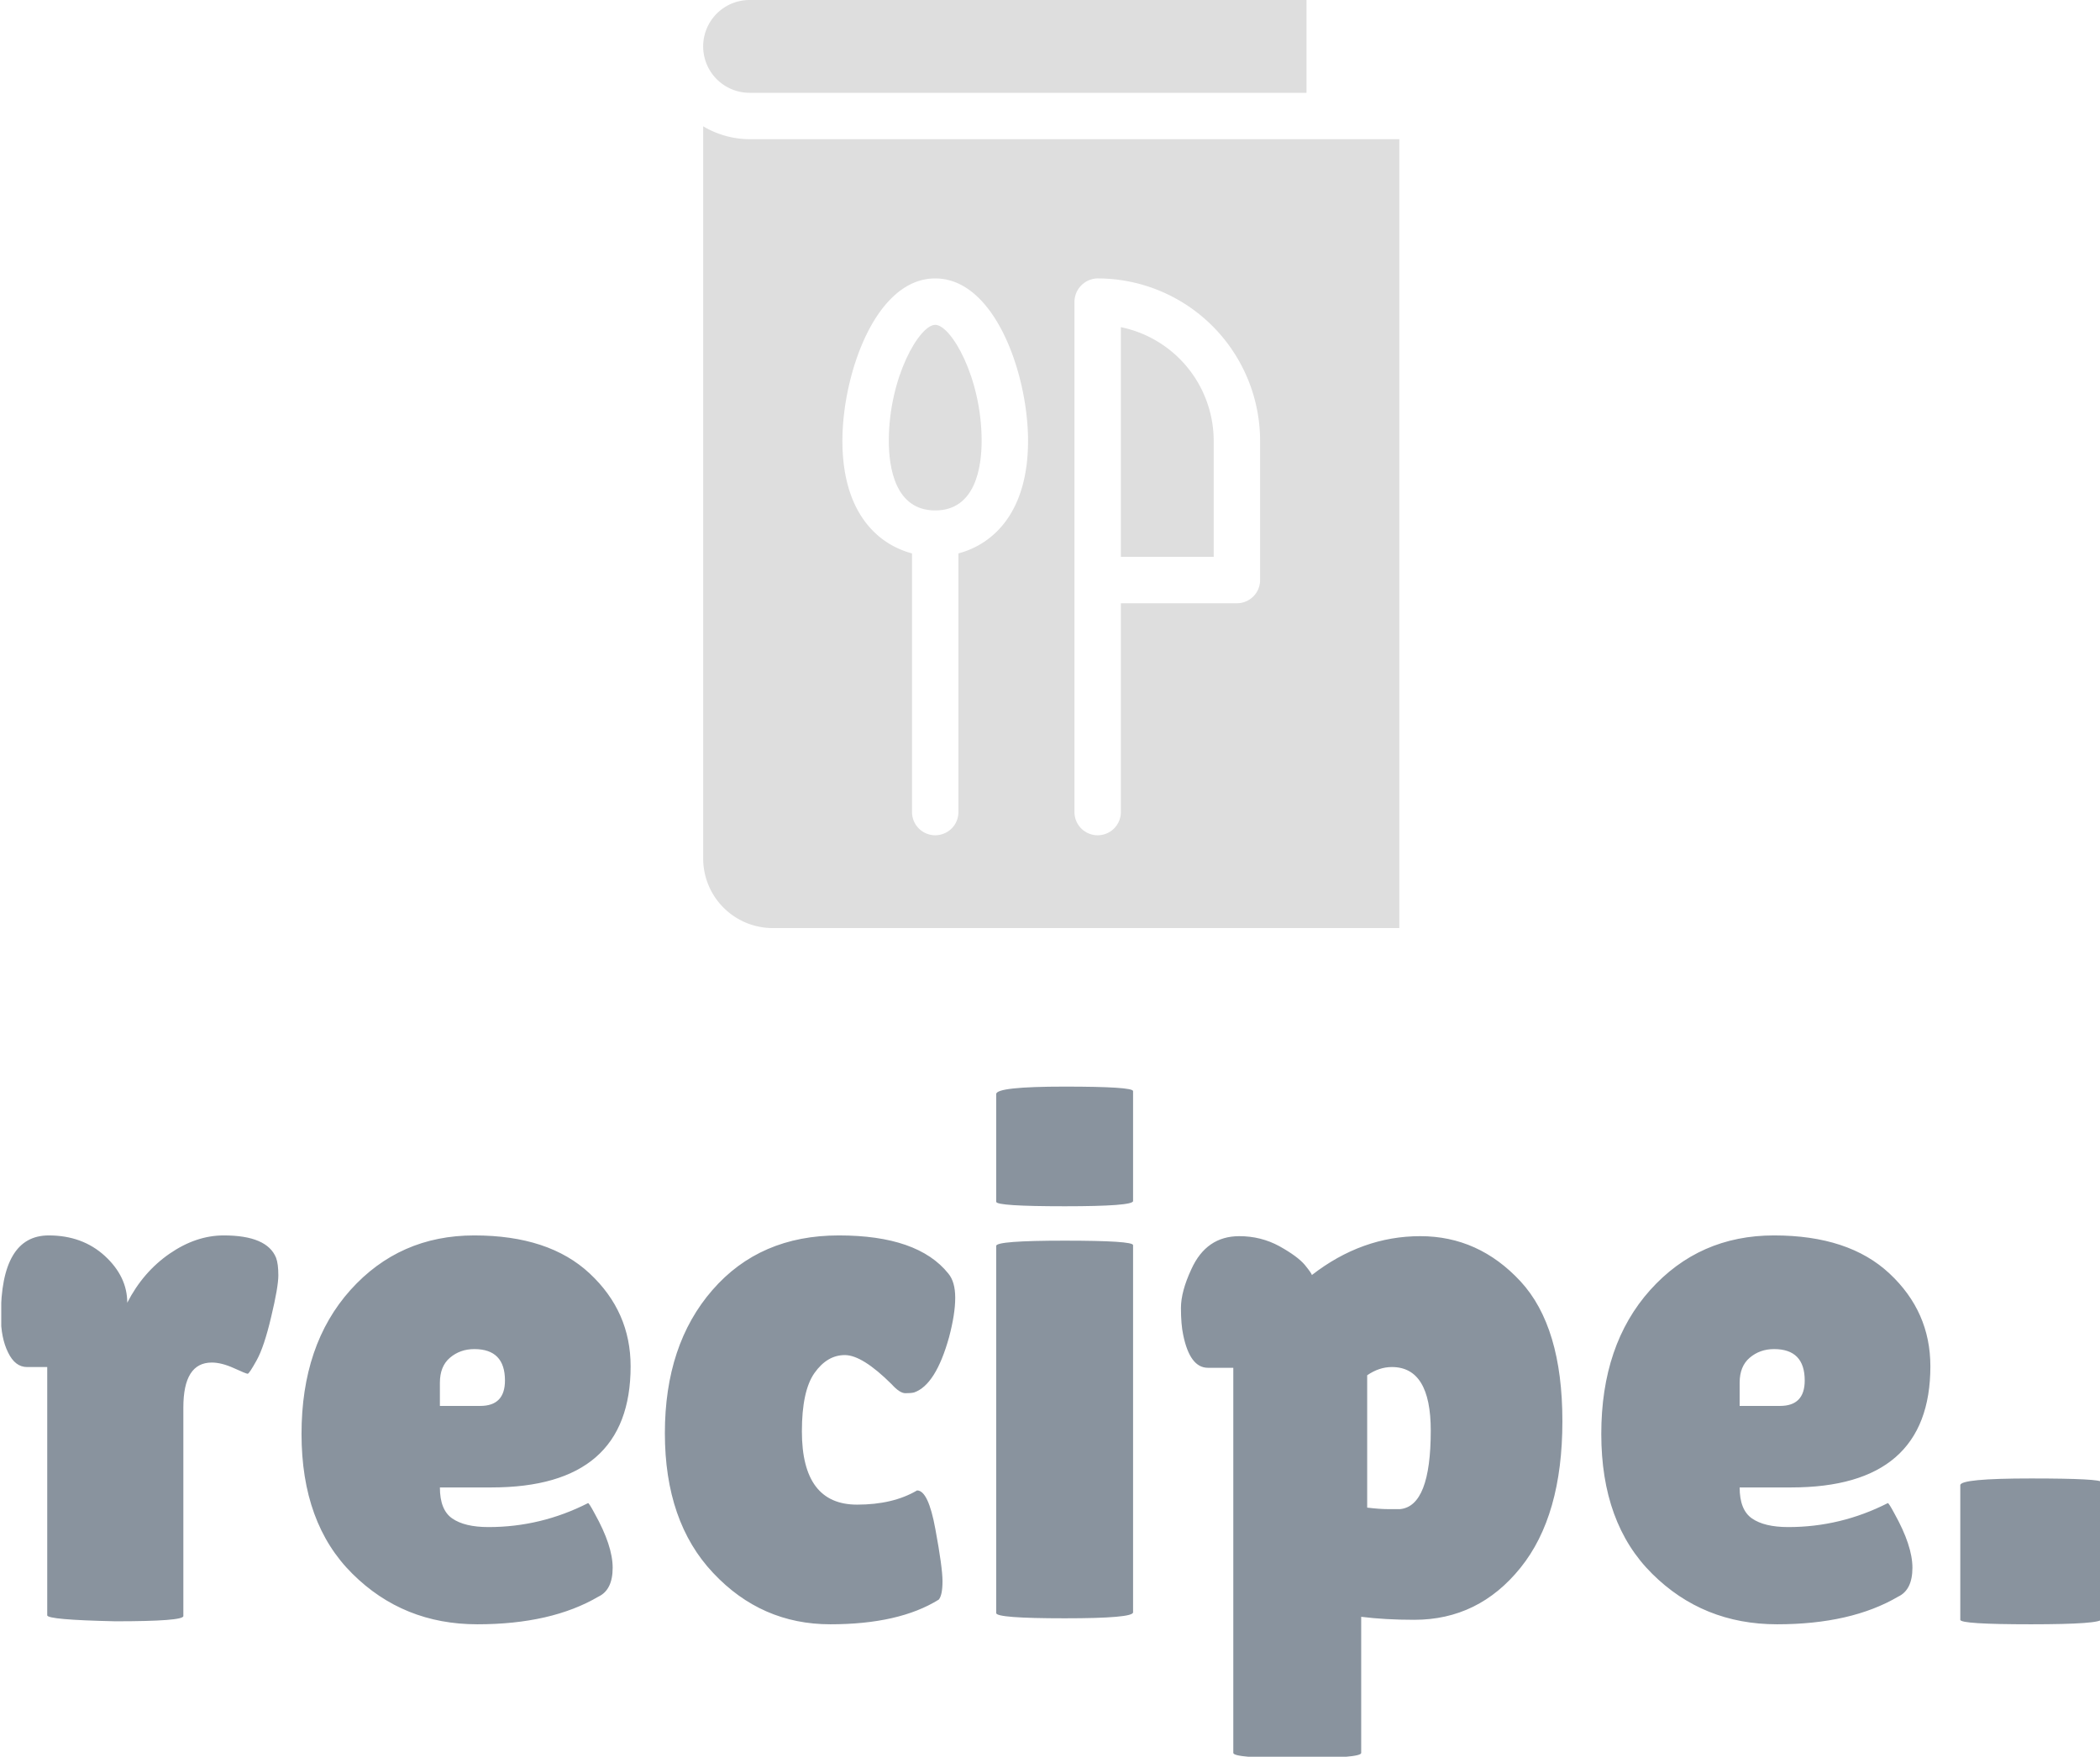 <svg xmlns="http://www.w3.org/2000/svg" version="1.1" xmlns:xlink="http://www.w3.org/1999/xlink" xmlns:svgjs="http://svgjs.dev/svgjs" width="1500" height="1255" viewBox="0 0 1500 1255"><g transform="matrix(1,0,0,1,0.898,0.508)"><svg viewBox="0 0 295 247" data-background-color="#ffffff" preserveAspectRatio="xMidYMid meet" height="1255" width="1500" xmlns="http://www.w3.org/2000/svg" xmlns:xlink="http://www.w3.org/1999/xlink"><g id="tight-bounds" transform="matrix(1,0,0,1,-0.177,-0.1)"><svg viewBox="0 0 295.353 247.2" height="247.2" width="295.353"><g><svg viewBox="0 0 395.52 331.036" height="247.2" width="295.353"><g transform="matrix(1,0,0,1,0,204.594)"><svg viewBox="0 0 395.52 126.442" height="126.442" width="395.52"><g id="textblocktransform"><svg viewBox="0 0 395.52 126.442" height="126.442" width="395.52" id="textblock"><g><svg viewBox="0 0 395.52 126.442" height="126.442" width="395.52"><g transform="matrix(1,0,0,1,0,0)"><svg width="395.52" viewBox="1 -35.45 140.44 44.9" height="126.442" data-palette-color="#89939e"><path d="M13.2-14L13.2-0.05Q13.2 0.3 8.65 0.3L8.65 0.3Q4.1 0.2 4.1-0.1L4.1-0.1 4.1-16.7 2.75-16.7Q1.95-16.7 1.48-17.68 1-18.65 1-20.1L1-20.1Q1-25.5 4.2-25.5L4.2-25.5Q6.45-25.5 7.95-24.13 9.45-22.75 9.45-21L9.45-21Q10.5-23.05 12.28-24.28 14.05-25.5 15.9-25.5L15.9-25.5Q18.8-25.5 19.4-24L19.4-24Q19.55-23.6 19.55-22.83 19.55-22.05 19.07-20.05 18.6-18.05 18.1-17.15 17.6-16.25 17.5-16.25 17.4-16.25 16.57-16.63 15.75-17 15.1-17L15.1-17Q13.2-17 13.2-14L13.2-14ZM40.95-1.35L40.95-1.35Q37.8 0.5 32.85 0.5 27.9 0.5 24.5-2.88 21.1-6.25 21.1-12.23 21.1-18.2 24.37-21.85 27.65-25.5 32.65-25.5 37.65-25.5 40.37-22.95 43.1-20.4 43.1-16.75L43.1-16.75Q43.1-8.65 33.8-8.65L33.8-8.65 30.35-8.65Q30.35-7.15 31.17-6.58 32-6 33.6-6L33.6-6Q37.1-6 40.25-7.6L40.25-7.6Q40.3-7.65 40.7-6.9L40.7-6.9Q41.9-4.75 41.9-3.28 41.9-1.8 40.95-1.35ZM34.7-15.8L34.7-15.8Q34.7-17.9 32.65-17.9L32.65-17.9Q31.7-17.9 31.02-17.32 30.35-16.75 30.35-15.65L30.35-15.65 30.35-14.1 33.05-14.1Q34.7-14.1 34.7-15.8ZM54.55-12.4L54.55-12.4Q54.55-7.5 58.24-7.5L58.24-7.5Q60.64-7.5 62.25-8.45L62.25-8.45Q63-8.45 63.47-5.88 63.95-3.3 63.95-2.38 63.95-1.45 63.7-1.15L63.7-1.15Q61.05 0.5 56.45 0.5 51.84 0.5 48.62-2.93 45.39-6.35 45.39-12.28 45.39-18.2 48.57-21.85 51.74-25.5 57.02-25.5 62.3-25.5 64.34-22.95L64.34-22.95Q64.8-22.4 64.8-21.33 64.8-20.25 64.39-18.7L64.39-18.7Q63.5-15.5 62.05-15L62.05-15Q61.84-14.95 61.47-14.95 61.09-14.95 60.55-15.55L60.55-15.55Q58.59-17.5 57.42-17.5 56.24-17.5 55.39-16.3 54.55-15.1 54.55-12.4ZM76.69-24.85L76.69-0.3Q76.69 0.1 72.12 0.1 67.54 0.1 67.54-0.25L67.54-0.25 67.54-24.8Q67.54-25.15 72.12-25.15 76.69-25.15 76.69-24.85L76.69-24.85ZM76.69-35.15L76.69-27.8Q76.69-27.45 72.12-27.45 67.54-27.45 67.54-27.75L67.54-27.75 67.54-34.95Q67.54-35.45 72.12-35.45 76.69-35.45 76.69-35.15L76.69-35.15ZM91.94 0L91.94 9.1Q91.94 9.45 87.67 9.45 83.39 9.45 83.39 9.1L83.39 9.1 83.39-16.65 81.69-16.65Q80.49-16.65 80.04-18.85L80.04-18.85Q79.89-19.55 79.89-20.65 79.89-21.75 80.59-23.25L80.59-23.25Q81.59-25.45 83.79-25.45L83.79-25.45Q85.24-25.45 86.47-24.78 87.69-24.1 88.17-23.53 88.64-22.95 88.64-22.85L88.64-22.85Q91.99-25.45 95.89-25.45 99.79-25.45 102.59-22.43 105.39-19.4 105.39-13.08 105.39-6.75 102.59-3.28 99.79 0.2 95.49 0.2L95.49 0.2Q93.54 0.2 91.94 0L91.94 0ZM93.99-16.7L93.99-16.7Q93.14-16.7 92.34-16.15L92.34-16.15 92.34-7.3Q93.19-7.2 93.72-7.2 94.24-7.2 94.54-7.2L94.54-7.2Q96.59-7.4 96.59-12.45L96.59-12.45Q96.59-16.7 93.99-16.7ZM127.84-1.35L127.84-1.35Q124.69 0.5 119.74 0.5 114.79 0.5 111.39-2.88 107.99-6.25 107.99-12.23 107.99-18.2 111.26-21.85 114.54-25.5 119.54-25.5 124.54-25.5 127.26-22.95 129.99-20.4 129.99-16.75L129.99-16.75Q129.99-8.65 120.69-8.65L120.69-8.65 117.24-8.65Q117.24-7.15 118.06-6.58 118.89-6 120.49-6L120.49-6Q123.99-6 127.14-7.6L127.14-7.6Q127.19-7.65 127.59-6.9L127.59-6.9Q128.79-4.75 128.79-3.28 128.79-1.8 127.84-1.35ZM121.59-15.8L121.59-15.8Q121.59-17.9 119.54-17.9L119.54-17.9Q118.59-17.9 117.91-17.32 117.24-16.75 117.24-15.65L117.24-15.65 117.24-14.1 119.94-14.1Q121.59-14.1 121.59-15.8ZM141.44-9L141.44 0.15Q141.44 0.5 136.71 0.5 131.99 0.5 131.99 0.2L131.99 0.2 131.99-8.8Q131.99-9.25 136.71-9.25 141.44-9.25 141.44-9L141.44-9Z" opacity="1" transform="matrix(1,0,0,1,0,0)" fill="#89939e" class="wordmark-text-0" data-fill-palette-color="primary" id="text-0"></path></svg></g></svg></g></svg></g></svg></g><g transform="matrix(1,0,0,1,132.231,0)"><svg viewBox="0 0 131.058 174.744" height="174.744" width="131.058"><g><svg xmlns="http://www.w3.org/2000/svg" viewBox="18.5 8 60 80" x="0" y="0" height="174.744" width="131.058" class="icon-icon-0" data-fill-palette-color="accent" id="icon-0"><g fill="#dedede" data-fill-palette-color="accent"><path d="M38.5 36c-1.352 0-4 4.527-4 10 0 2.24 0.52 6 4 6s4-3.76 4-6C42.5 40.527 39.852 36 38.5 36Z" fill="#dedede" data-fill-palette-color="accent"></path><path d="M54.5 36.201V56h8V46A10.017 10.017 0 0 0 54.5 36.201Z" fill="#dedede" data-fill-palette-color="accent"></path><path d="M22.5 20a7.904 7.904 0 0 1-4-1.113V82a6 6 0 0 0 6 6h54V20Zm18 35.704V78a2 2 0 0 1-4 0V55.704c-3.086-0.823-6-3.638-6-9.704 0-5.723 2.848-14 8-14s8 8.277 8 14C46.5 52.066 43.586 54.881 40.5 55.704ZM66.5 58a2 2 0 0 1-2 2h-10V78a2 2 0 0 1-4 0V34a2.033 2.033 0 0 1 2.091-2A14.017 14.017 0 0 1 66.5 46Z" fill="#dedede" data-fill-palette-color="accent"></path><path d="M22.5 16h48V8h-48a4 4 0 0 0 0 8Z" fill="#dedede" data-fill-palette-color="accent"></path></g></svg></g></svg></g><g></g></svg></g><defs></defs></svg><rect width="295.353" height="247.2" fill="none" stroke="none" visibility="hidden"></rect></g></svg></g></svg>